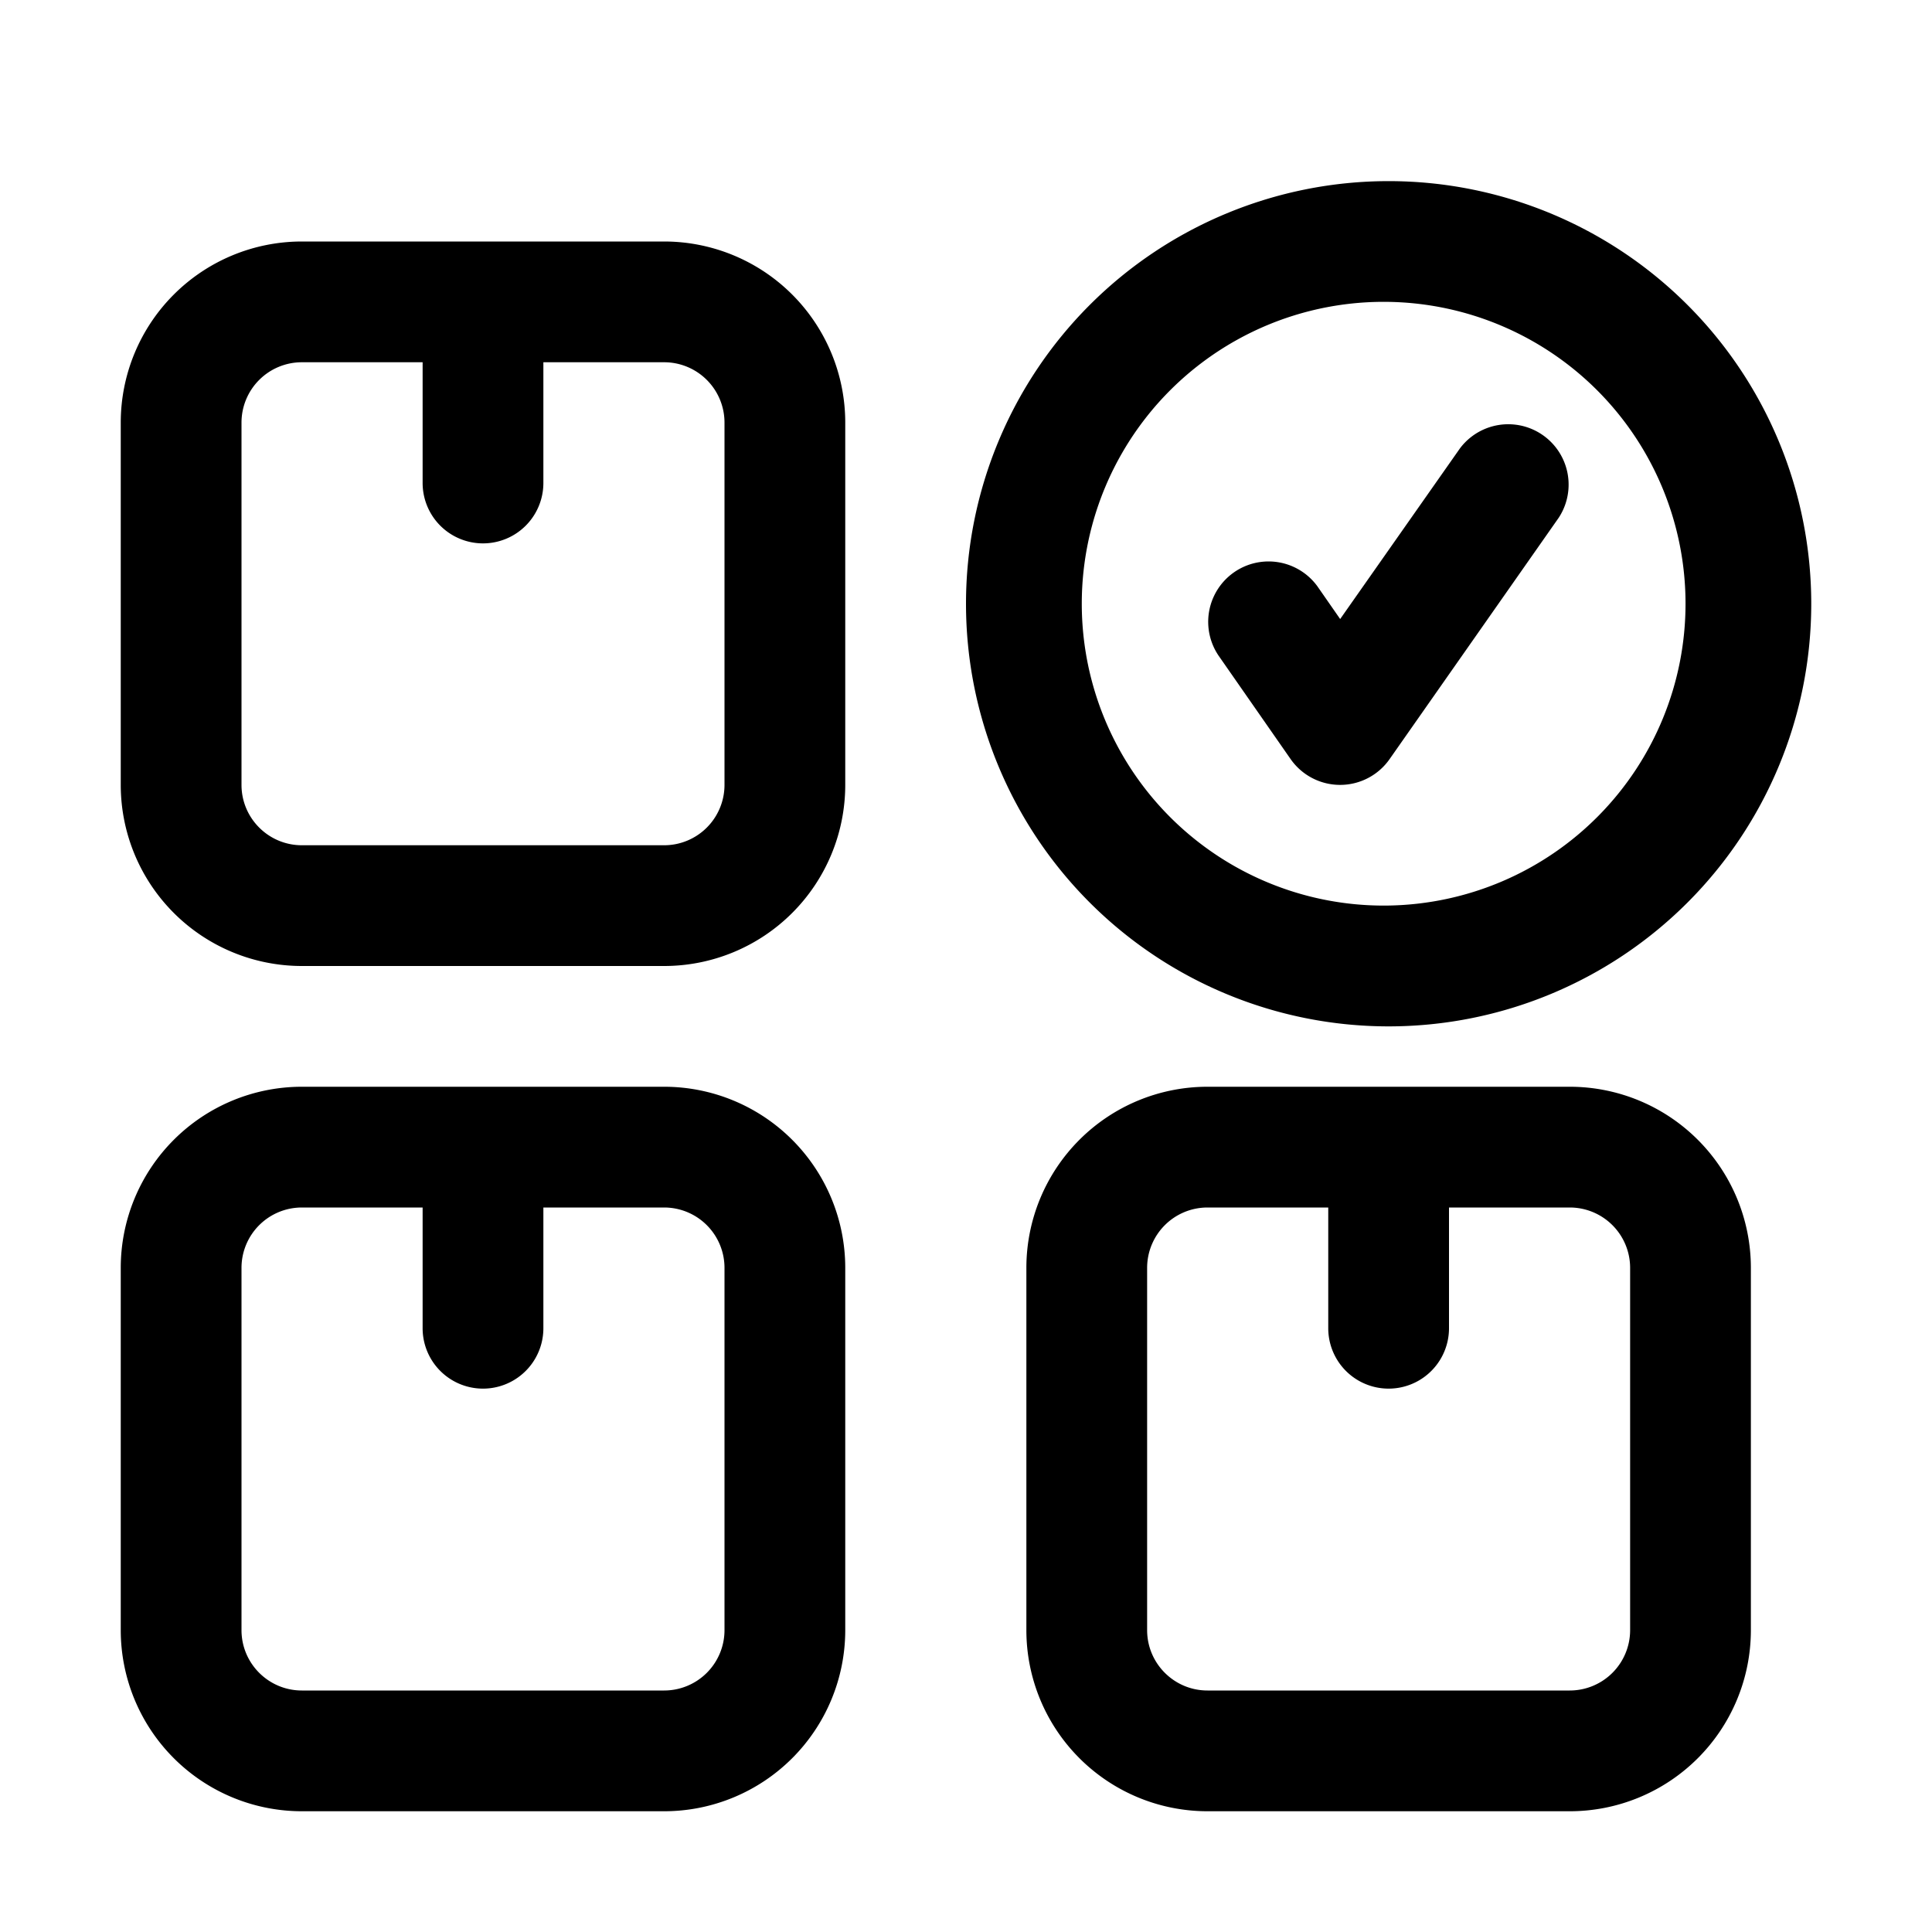 <svg xmlns="http://www.w3.org/2000/svg" width="24" height="24" fill="currentColor" viewBox="0 0 24 24">
  <path d="M8.25 13.5a2.25 2.25 0 0 1 2.25 2.25v4.5a2.25 2.25 0 0 1-2.25 2.25h-4.5a2.25 2.25 0 0 1-2.25-2.25v-4.5a2.25 2.25 0 0 1 2.25-2.25h4.5Zm11.25 0a2.25 2.25 0 0 1 2.25 2.25v4.5a2.25 2.25 0 0 1-2.25 2.25H15a2.25 2.25 0 0 1-2.25-2.25v-4.5A2.25 2.25 0 0 1 15 13.5h4.5ZM3.75 15a.75.75 0 0 0-.75.75v4.5c0 .414.336.75.75.75h4.5a.75.75 0 0 0 .75-.75v-4.5a.75.75 0 0 0-.75-.75h-1.5v1.5a.75.75 0 0 1-1.5 0V15h-1.5ZM15 15a.75.75 0 0 0-.75.75v4.5c0 .414.336.75.75.75h4.5a.75.75 0 0 0 .75-.75v-4.5a.75.75 0 0 0-.75-.75H18v1.5a.75.75 0 0 1-1.5 0V15H15Zm2.25-12.75a5.25 5.25 0 1 1 0 10.5A5.25 5.25 0 0 1 12 7.5a5.25 5.25 0 0 1 5.25-5.25Zm-9 .75a2.25 2.25 0 0 1 2.25 2.25v4.5A2.25 2.25 0 0 1 8.25 12h-4.5A2.25 2.25 0 0 1 1.5 9.75v-4.5A2.25 2.25 0 0 1 3.75 3h4.5Zm9 .75a3.75 3.75 0 1 0-.001 7.499 3.75 3.75 0 0 0 .001-7.499Zm-13.5.75a.75.75 0 0 0-.75.75v4.5c0 .414.336.75.75.75h4.5A.75.75 0 0 0 9 9.75v-4.5a.75.75 0 0 0-.75-.75h-1.5V6a.75.75 0 0 1-1.5 0V4.5h-1.5Zm14.386 1.07a.75.75 0 0 1 1.228.86l-2.102 3a.75.75 0 0 1-1.23-.001l-.897-1.288a.75.75 0 0 1 1.23-.858l.283.407 1.488-2.12Z"/>
</svg>
